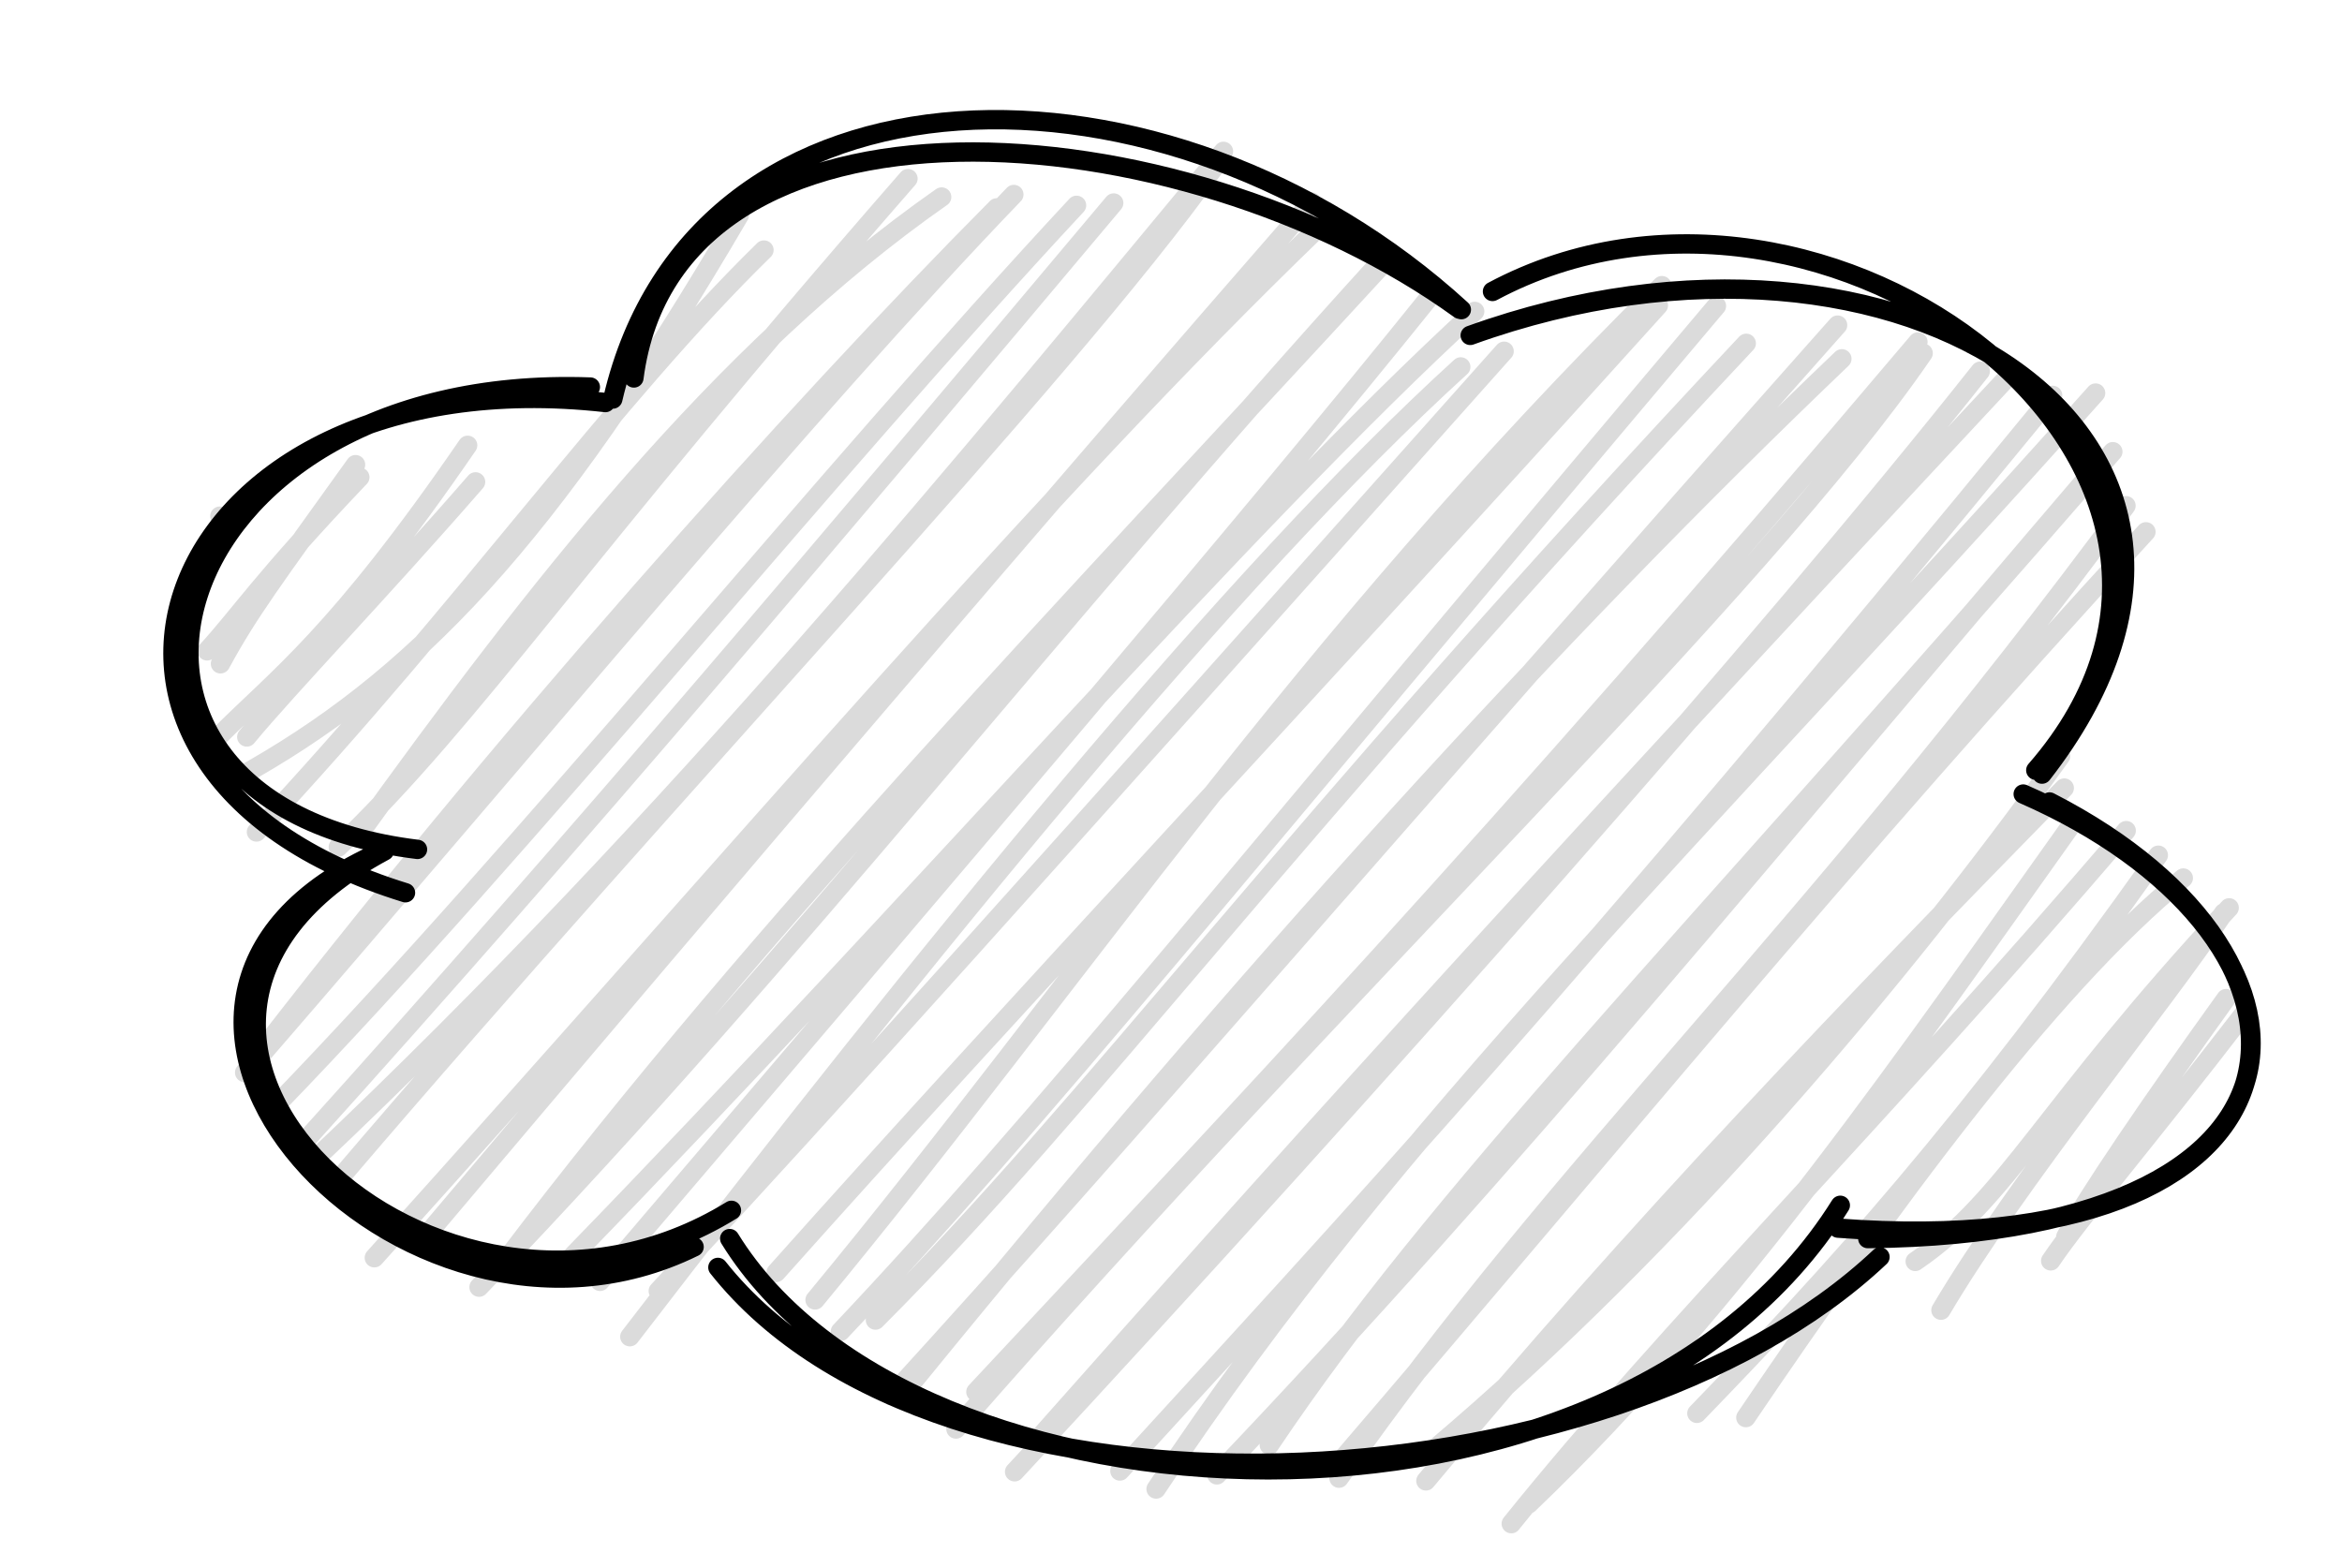 <?xml version="1.0" encoding="UTF-8"?>
<!DOCTYPE svg PUBLIC "-//W3C//DTD SVG 1.1//EN" "http://www.w3.org/Graphics/SVG/1.1/DTD/svg11.dtd">
<svg xmlns="http://www.w3.org/2000/svg" xmlns:xlink="http://www.w3.org/1999/xlink" version="1.1" width="121px" height="81px" viewBox="-0.5 -0.5 121 81"><defs/><g><path d="M 30 19.5 C 6 19.5 0 39.5 19.2 43.5 C 0 52.3 21.6 71.5 37.2 63.5 C 48 79.5 84 79.5 96 63.5 C 120 63.5 120 47.5 105 39.5 C 120 23.5 96 7.5 75 15.5 C 60 3.5 36 3.5 30 19.5 Z" fill="none" stroke="none" pointer-events="all"/><path d="M 10.86 26.17 C 10.86 26.17 10.86 26.17 10.86 26.17 M 10.86 26.17 C 10.86 26.17 10.86 26.17 10.86 26.17 M 10.89 33.8 C 12.36 31.09 13.62 29.44 17.87 23.51 M 10.2 33.13 C 11.87 31.32 12.97 29.54 18.09 24.16 M 12.25 37.58 C 14.33 35.06 19.27 29.92 24.07 24.4 M 10.78 37.57 C 13.87 34.47 16.88 32.38 23.66 22.51 M 11.72 39.73 C 20.81 34.71 27.79 27.55 37.7 10.61 M 12.75 42.49 C 23.59 30.87 31.29 19.92 38.97 12.42 M 17.93 42.78 C 27.23 29.85 36.69 17.69 48.15 9.68 M 16.98 43.27 C 24.04 36.49 29.21 28.44 46.41 8.73 M 12.14 54.92 C 25.08 38.08 40.65 20.65 51 10.24 M 13.06 53.93 C 26.56 38.34 41.29 20.55 51.88 9.55 M 13.73 56.65 C 26.71 43.24 42.01 24.19 55.12 10.11 M 15.29 58.42 C 29.48 42.69 42.76 26.98 57.04 9.99 M 15.66 59.51 C 34.38 41.81 49.63 23.07 62.71 7.32 M 16.92 60.54 C 34.63 39.77 54.45 19.06 62.18 8.22 M 18.84 64.49 C 38.17 43.03 53.36 25.02 67.52 11.36 M 21.46 63.41 C 37.52 44.38 53.63 25.56 67.26 9.94 M 24.25 66.01 C 41.08 48.45 53.74 31.81 70.7 13.16 M 25.66 64.58 C 38.77 47.26 55.32 30.14 70.73 13.38 M 29.05 64.43 C 46.94 46.02 63.69 26.61 75.69 15.59 M 30.5 65.71 C 48.36 44.78 64.74 25.58 73.22 15.02 M 32.04 68.57 C 47.32 48.69 63.17 29.19 74.97 18.46 M 33.51 66.21 C 42.61 56.4 52.75 45.1 77.21 17.65 M 41.61 66.67 C 55.21 50.23 66.75 32.67 85.36 14.26 M 39.6 65.25 C 52.22 51.1 65.84 36.71 85.18 15.28 M 44.73 67.71 C 56.01 56.44 65.75 42.76 89.72 17.24 M 42.92 68.3 C 53.27 57.35 63.21 44.86 88.18 15.31 M 46.72 70.83 C 64.08 49.52 79.94 32.1 94.66 18.04 M 45.55 71.62 C 57.98 58.01 71.25 42.42 94.44 16.3 M 48.89 73.34 C 68.69 50.64 90.53 29.93 98.86 17.75 M 49.92 71.42 C 62.98 57.42 76.48 43.3 98.59 17.17 M 51.92 75.55 C 70.74 55.25 91.05 32.28 101.81 18.68 M 53.19 73.79 C 64.63 60.88 76.98 47.12 103.16 19.06 M 59.23 76.44 C 71.57 57.76 87.34 42.69 107.77 19.81 M 57.36 75.51 C 68.97 62.8 80.44 50.56 105.55 19.93 M 65.08 74.17 C 73.91 61.03 85.66 49.35 108.66 22.84 M 62.37 75.71 C 77.56 59.8 90.94 43.34 107.72 23.73 M 68.68 75.88 C 80.02 59.67 93 47.76 109.34 25.63 M 68.99 74.73 C 82.08 59.48 94.92 43.77 110.37 26.98 M 73.6 74.38 C 86.14 63.8 97.93 49.75 105.96 38.57 M 73.17 76.02 C 84.13 62.84 95.38 51.23 106.15 40.22 M 78.48 77.21 C 89.26 66.91 98.3 53.65 106.75 41.8 M 77.58 78.23 C 85.9 67.89 96.16 57.87 109.35 42.42 M 89.7 72.75 C 96.74 62.35 105.31 50.55 112.3 44.87 M 87.17 72.53 C 94.3 65.16 100.88 57.95 111.01 43.69 M 99.78 67.2 C 103.73 60.51 111.19 51.48 114.39 46.67 M 98.45 64.68 C 103.22 61.44 105.09 56.71 114.67 46.41 M 106.23 63.41 C 107.27 61.42 110.74 56.34 114.51 51.1 M 105.45 64.65 C 107.01 62.35 110.2 58.68 115.5 51.79" fill="none" stroke="#dbdbdb" stroke-linejoin="round" stroke-linecap="round" stroke-miterlimit="10" pointer-events="all"/><path d="M 31.83 17.71 M 30 19.5 C 7.43 18.68 1.53 41 21.07 43.39 M 30.78 20.3 C 7.67 17.73 -0.37 39.22 20.45 45.63 M 19.2 43.5 C 1.58 51.24 20.31 71.34 35.36 63.93 M 19.36 43.47 C 2.24 52.66 21.97 71.47 37.29 62.04 M 37.2 63.5 C 46.65 78.85 82.81 80.59 94.58 61.78 M 36.59 64.99 C 47.99 79.41 82.6 77.69 96.63 64.45 M 96 63.5 C 121.67 63.24 120.2 47.6 104.03 40.53 M 94.46 62.96 C 119.49 64.85 121.6 49.24 105.39 40.94 M 105 39.5 C 118.44 22.27 97.82 8.77 75.46 16.83 M 104.68 39.3 C 118.2 23.78 93.79 5.38 76.61 14.56 M 75 15.5 C 59.87 1.65 35.43 1.81 31.16 20.12 M 74.92 15.48 C 60.56 5.08 34.33 3.05 32.25 19.03 M 30 19.5 C 30 19.5 30 19.5 30 19.5 M 30 19.5 C 30 19.5 30 19.5 30 19.5" fill="none" stroke="#000000" stroke-linejoin="round" stroke-linecap="round" stroke-miterlimit="10" pointer-events="all"/></g></svg>